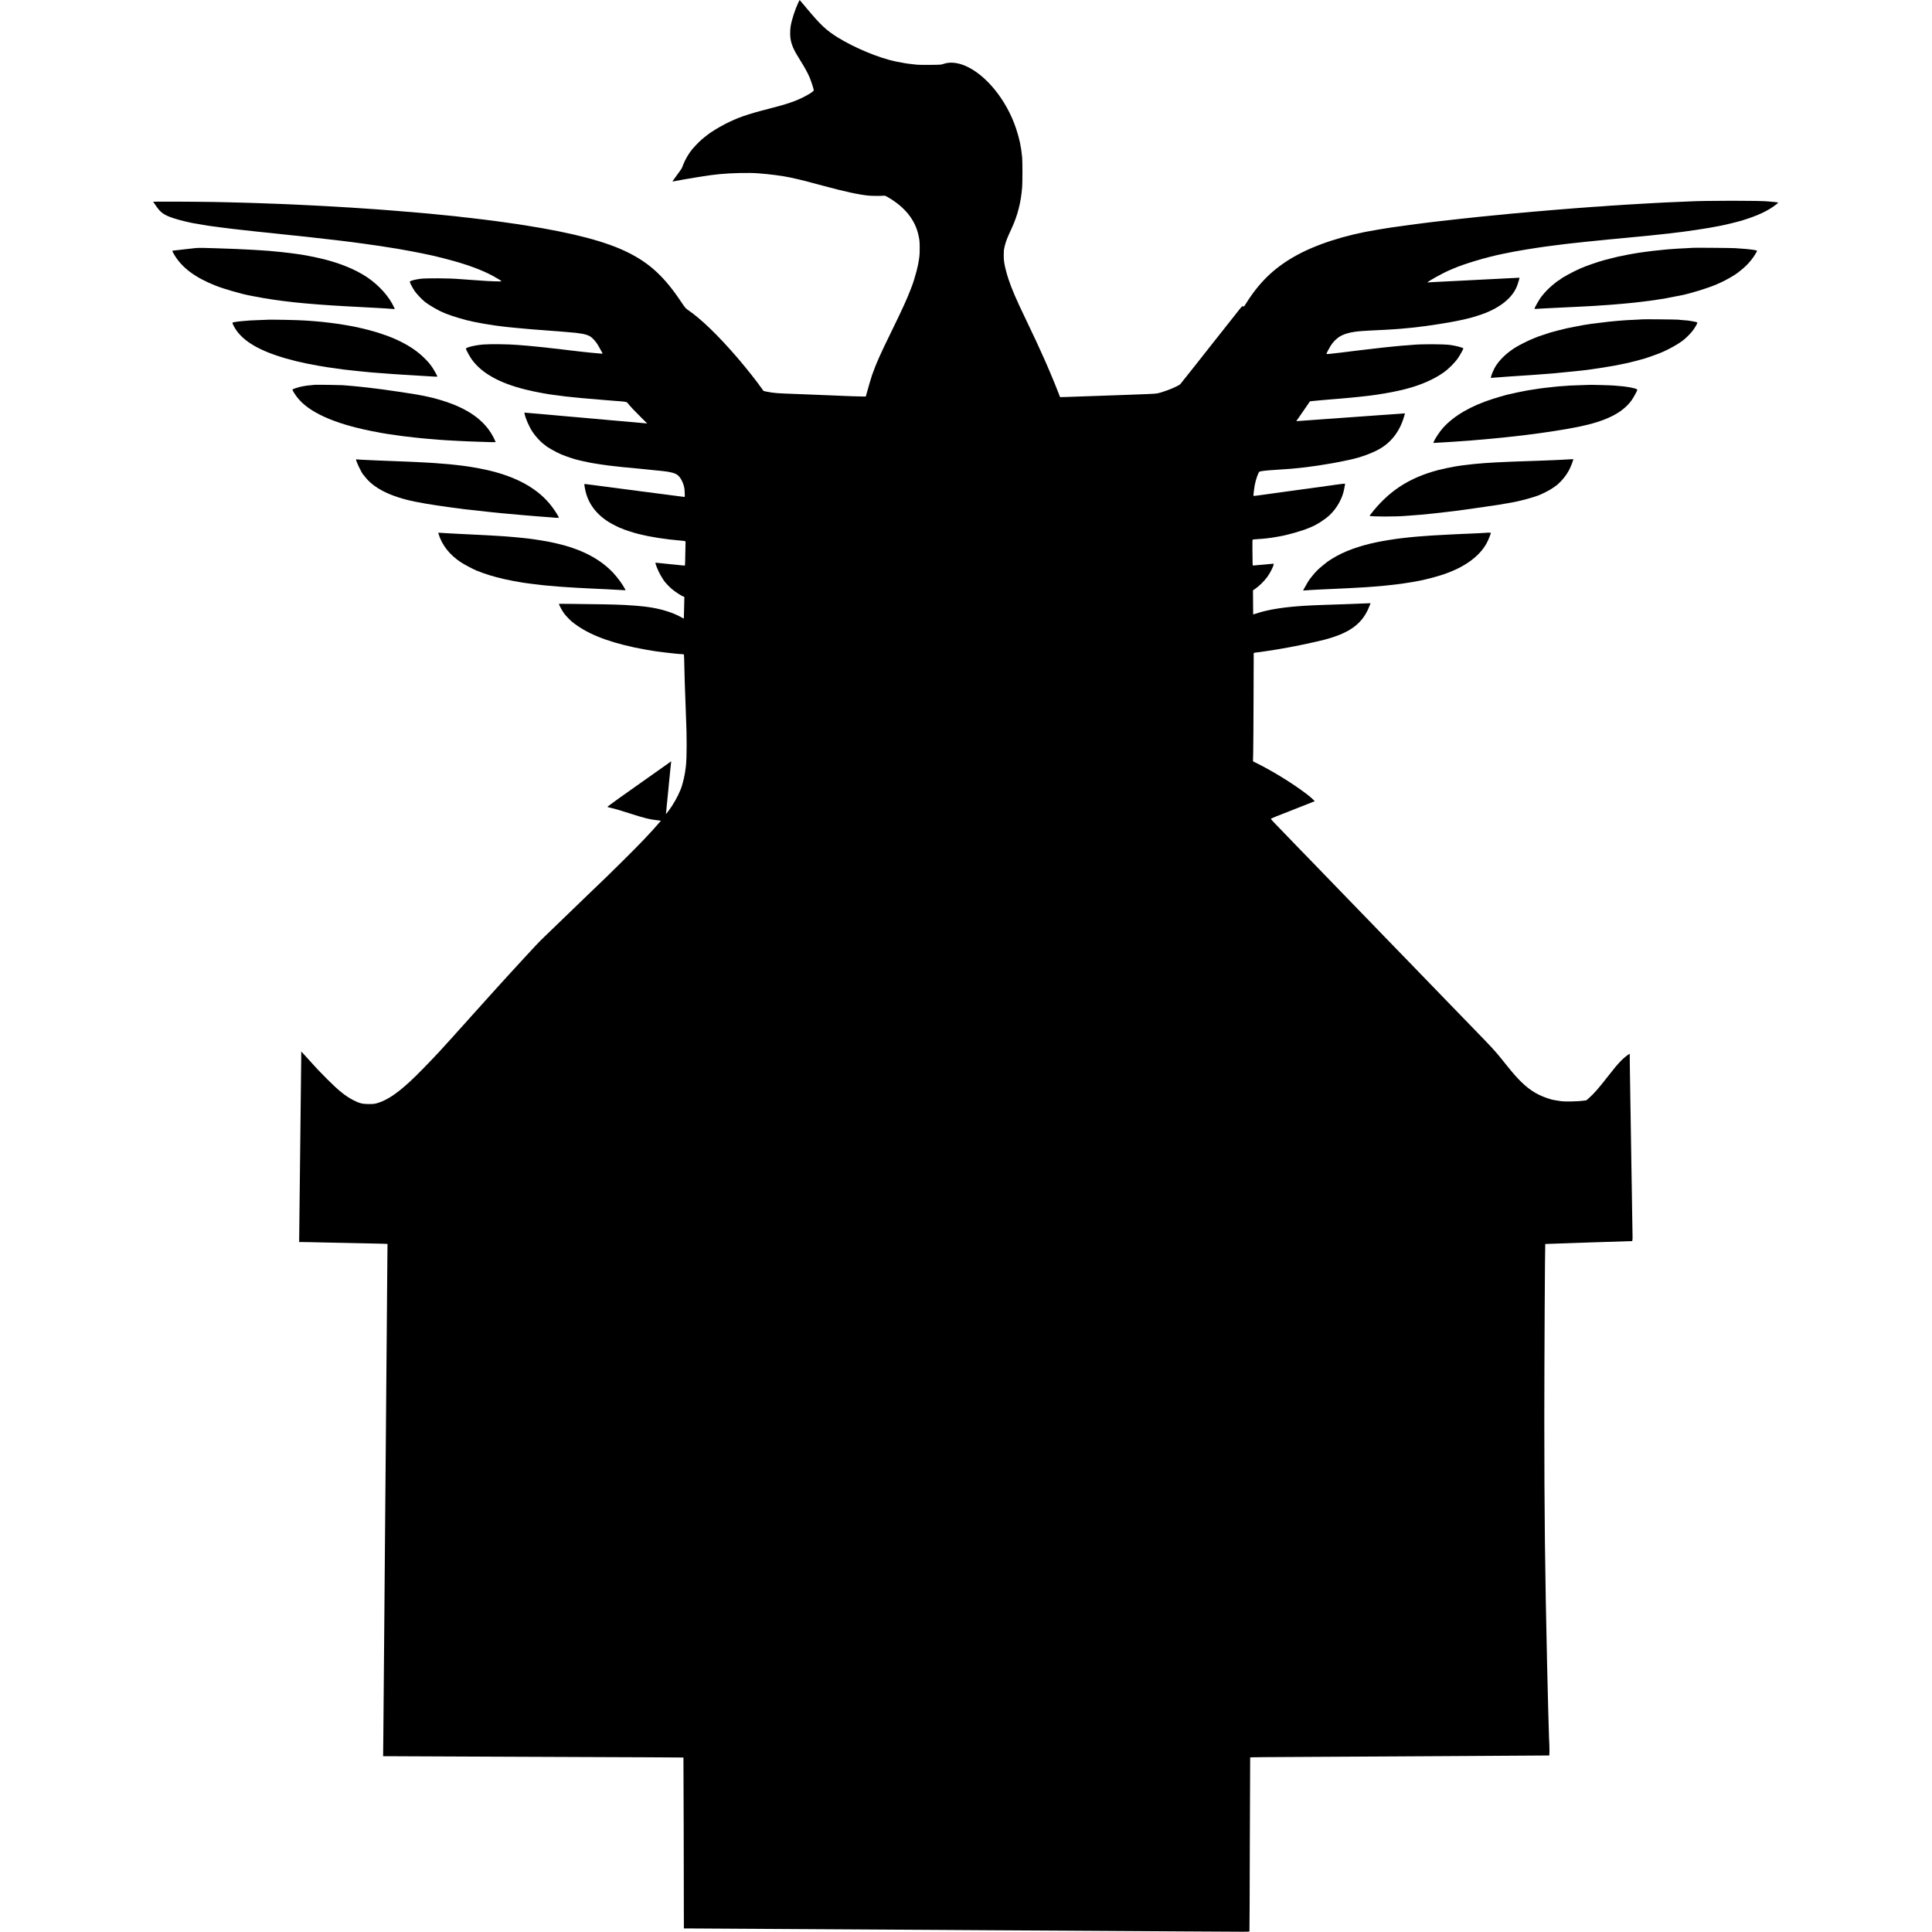 <?xml version="1.0" standalone="no"?>
<!DOCTYPE svg PUBLIC "-//W3C//DTD SVG 20010904//EN"
 "http://www.w3.org/TR/2001/REC-SVG-20010904/DTD/svg10.dtd">
<svg version="1.0" xmlns="http://www.w3.org/2000/svg"
 width="5133pt" height="5133pt" viewBox="0 0 5133 5133"
 preserveAspectRatio="xMidYMid meet">
<g transform="translate(0,5133) scale(0.1,-0.1)"
fill="#000000" stroke="none">
<path d="M21215 51273 c-92 -195 -183 -474 -209 -643 -14 -90 -17 -226 -6
-307 23 -177 85 -318 262 -598 115 -182 192 -322 247 -450 43 -100 111 -312
111 -345 0 -22 -90 -84 -230 -158 -235 -125 -469 -206 -965 -332 -580 -148
-831 -236 -1167 -409 -164 -84 -391 -223 -466 -287 -10 -7 -46 -37 -82 -65
-36 -28 -67 -54 -70 -58 -3 -3 -26 -25 -52 -48 -48 -43 -135 -136 -197 -208
-90 -107 -198 -295 -246 -425 -34 -94 -20 -70 -156 -257 -63 -87 -118 -163
-122 -169 -4 -7 15 -6 56 3 34 7 80 15 102 18 22 3 47 8 55 10 8 2 31 7 50 10
19 3 85 14 145 25 126 22 135 24 270 45 55 9 112 18 128 20 135 23 315 46 462
60 299 29 770 39 1000 21 176 -14 307 -27 455 -46 120 -16 152 -20 180 -25 14
-3 41 -7 60 -10 145 -22 540 -113 741 -171 47 -14 95 -26 105 -28 10 -2 104
-27 208 -55 553 -151 945 -235 1201 -259 91 -8 318 -9 385 -2 42 5 54 0 145
-54 431 -255 696 -589 785 -986 30 -136 31 -147 35 -315 5 -220 -15 -375 -80
-635 -31 -123 -103 -356 -125 -405 -5 -11 -23 -58 -40 -105 -89 -236 -220
-523 -522 -1140 -267 -544 -389 -816 -467 -1040 -13 -36 -27 -74 -32 -85 -9
-20 -111 -368 -147 -500 l-19 -70 -99 1 c-105 1 -448 12 -574 19 -41 2 -147 7
-235 10 -88 3 -203 7 -255 10 -52 2 -162 7 -245 10 -236 9 -380 14 -510 20
-66 3 -181 7 -255 10 -147 6 -220 12 -320 25 -106 15 -223 39 -229 48 -3 4
-21 30 -40 57 -128 185 -416 549 -645 815 -508 592 -977 1045 -1323 1278 -55
37 -74 61 -174 209 -440 660 -826 1020 -1404 1310 -587 294 -1447 521 -2755
728 -14 2 -47 7 -75 11 -27 3 -52 7 -55 9 -3 2 -30 6 -60 10 -30 3 -80 10
-110 15 -55 9 -83 13 -175 25 -27 4 -61 9 -75 11 -14 2 -77 11 -140 19 -63 9
-129 17 -146 20 -17 2 -57 7 -89 11 -32 3 -66 7 -75 9 -8 2 -43 6 -75 10 -33
4 -71 8 -85 10 -14 2 -52 7 -85 10 -33 4 -71 8 -85 10 -14 2 -50 6 -80 10 -30
3 -71 8 -90 10 -19 2 -62 7 -95 10 -33 4 -71 8 -85 10 -42 6 -123 15 -170 20
-25 2 -137 13 -250 25 -113 11 -232 23 -265 26 -81 7 -154 14 -190 19 -16 2
-66 7 -110 10 -44 3 -98 8 -120 10 -22 2 -71 7 -110 10 -38 3 -88 8 -110 10
-22 3 -80 7 -130 10 -49 4 -108 8 -130 10 -22 2 -74 7 -115 10 -41 3 -97 8
-125 10 -69 6 -293 23 -390 30 -44 3 -109 7 -145 10 -159 12 -303 21 -445 30
-49 3 -115 8 -145 10 -30 2 -109 7 -175 10 -66 3 -140 8 -165 10 -25 2 -101 6
-170 10 -69 3 -150 8 -180 10 -30 3 -118 7 -195 10 -77 3 -165 8 -195 10 -30
2 -122 7 -205 10 -82 3 -177 8 -210 10 -33 2 -134 6 -225 10 -91 3 -205 8
-255 10 -49 2 -178 7 -285 10 -107 3 -229 8 -270 10 -41 2 -199 7 -350 10
-151 4 -322 9 -380 10 -322 11 -1480 21 -1883 16 l-98 -1 63 -92 c121 -178
192 -236 373 -309 126 -51 388 -122 605 -165 69 -13 314 -55 375 -64 39 -5 79
-12 90 -14 22 -4 28 -5 310 -41 110 -14 217 -27 238 -30 80 -10 204 -24 257
-30 30 -3 73 -8 95 -10 36 -4 258 -29 360 -40 22 -2 110 -11 195 -20 85 -9
173 -18 195 -20 77 -9 131 -15 185 -20 30 -3 71 -8 90 -10 19 -2 64 -7 100
-10 36 -3 76 -7 90 -10 14 -2 57 -7 95 -10 39 -3 86 -8 105 -10 19 -3 60 -7
90 -10 30 -3 73 -7 95 -10 54 -6 119 -13 185 -20 55 -6 106 -12 170 -20 19 -2
64 -7 100 -10 36 -3 72 -8 80 -10 8 -2 47 -7 85 -10 107 -11 124 -13 215 -24
47 -6 144 -18 215 -26 185 -22 205 -25 250 -31 22 -3 51 -7 65 -9 14 -2 43 -6
65 -9 22 -3 60 -8 85 -11 59 -7 228 -31 495 -70 62 -9 291 -45 310 -49 11 -2
45 -7 75 -12 30 -4 57 -8 60 -9 3 -1 39 -7 80 -14 149 -25 403 -73 570 -106
85 -17 232 -48 260 -55 19 -5 46 -11 60 -13 59 -11 410 -100 570 -146 468
-133 850 -284 1104 -437 49 -30 91 -54 93 -54 2 0 9 -5 16 -10 7 -6 21 -18 32
-26 18 -14 1 -15 -175 -9 -107 4 -208 8 -225 10 -16 2 -79 6 -140 10 -60 3
-126 8 -145 10 -55 5 -187 14 -285 20 -49 3 -112 8 -140 10 -261 23 -874 27
-1034 7 -118 -15 -243 -45 -271 -65 -18 -13 -17 -16 24 -100 24 -48 65 -119
91 -157 48 -71 184 -217 260 -279 110 -91 366 -240 510 -298 17 -7 52 -21 80
-33 128 -55 550 -180 690 -204 17 -3 41 -8 55 -11 109 -24 354 -67 515 -90 99
-14 267 -35 305 -39 25 -3 135 -14 245 -25 110 -11 238 -23 285 -26 47 -4 98
-8 115 -10 16 -2 68 -6 115 -10 47 -3 110 -7 140 -10 30 -3 87 -7 125 -10 105
-7 215 -15 265 -20 25 -2 81 -6 125 -9 44 -4 100 -9 125 -11 25 -2 79 -7 120
-10 170 -13 260 -23 360 -40 96 -16 179 -42 228 -73 70 -42 164 -149 218 -247
6 -11 20 -36 31 -55 48 -85 83 -149 83 -154 0 -2 -24 -3 -52 -1 -107 8 -277
24 -323 30 -16 2 -57 7 -90 10 -33 3 -94 10 -135 15 -41 6 -100 12 -130 15
-30 3 -71 7 -90 10 -45 6 -182 22 -240 29 -25 3 -83 10 -130 16 -47 5 -110 12
-140 15 -30 3 -73 8 -95 10 -22 3 -56 7 -75 10 -19 2 -64 7 -100 10 -36 3 -81
8 -100 10 -67 8 -135 15 -205 20 -38 4 -86 8 -105 10 -19 2 -75 7 -125 10 -49
4 -112 8 -140 11 -233 19 -691 25 -882 11 -216 -15 -473 -76 -473 -112 0 -28
104 -218 162 -296 266 -360 729 -617 1418 -789 139 -34 356 -80 450 -95 19 -3
58 -10 85 -15 28 -5 68 -12 90 -15 22 -3 54 -7 70 -10 80 -12 306 -42 380 -50
48 -4 82 -8 185 -19 127 -14 353 -35 440 -41 47 -4 103 -8 125 -10 22 -2 74
-7 115 -10 41 -3 91 -7 110 -10 19 -2 76 -7 125 -10 50 -3 106 -8 125 -10 19
-2 76 -7 125 -10 229 -15 265 -22 288 -52 71 -90 172 -198 377 -401 l145 -143
-70 6 c-38 3 -88 8 -110 10 -22 3 -96 10 -165 15 -156 14 -210 18 -280 25 -30
2 -84 7 -120 10 -36 4 -85 8 -110 10 -25 2 -79 7 -120 10 -41 3 -91 7 -110 10
-19 2 -66 7 -105 10 -38 3 -90 7 -115 10 -25 2 -76 7 -115 10 -38 3 -90 8
-115 10 -25 2 -101 9 -170 15 -69 6 -145 13 -170 15 -25 2 -76 7 -115 10 -38
3 -90 7 -115 10 -25 2 -76 7 -115 10 -38 3 -88 8 -110 10 -22 2 -71 6 -110 10
-38 3 -88 8 -110 10 -22 2 -78 7 -125 11 -47 3 -92 8 -100 9 -8 2 -60 6 -115
10 -55 4 -110 8 -123 10 -12 2 -64 7 -115 10 -50 4 -102 8 -114 10 -20 3 -22
0 -16 -28 23 -123 125 -354 213 -485 78 -117 216 -268 292 -320 13 -9 29 -22
37 -29 52 -51 282 -182 431 -246 131 -55 357 -131 456 -152 10 -2 66 -15 124
-29 58 -13 132 -29 165 -35 33 -6 69 -13 80 -15 69 -13 318 -51 410 -62 33 -3
67 -8 75 -9 8 -2 47 -6 85 -10 39 -4 81 -8 95 -10 14 -2 52 -7 85 -10 33 -3
76 -8 95 -10 19 -2 71 -7 115 -10 44 -4 91 -8 105 -10 28 -4 138 -15 305 -30
33 -3 98 -10 145 -15 47 -5 112 -12 145 -15 33 -3 78 -8 100 -10 22 -2 67 -7
100 -10 213 -21 341 -55 409 -109 91 -71 172 -246 184 -396 10 -129 9 -185 -3
-184 -5 1 -35 5 -65 8 -75 9 -419 53 -545 71 -16 2 -70 9 -120 15 -49 6 -97
13 -105 15 -8 2 -42 6 -75 10 -33 3 -89 10 -125 15 -36 5 -89 12 -119 15 -30
4 -62 8 -71 10 -9 2 -41 6 -71 10 -30 3 -65 8 -79 10 -14 2 -50 7 -80 10 -30
4 -66 8 -80 10 -22 4 -172 23 -295 39 -89 12 -512 67 -540 71 -135 19 -259 35
-274 35 -22 0 -21 -8 5 -144 69 -357 286 -655 633 -870 95 -58 311 -166 333
-166 8 0 18 -4 24 -9 14 -15 296 -106 429 -140 323 -80 706 -140 1130 -176
108 -9 123 -14 119 -33 -2 -9 -5 -153 -7 -320 -2 -166 -6 -305 -9 -307 -4 -5
-84 2 -243 20 -22 2 -112 11 -200 20 -198 19 -237 23 -299 31 -55 7 -55 15 -9
-111 51 -139 162 -335 238 -420 67 -77 136 -143 202 -195 74 -60 218 -151 267
-170 l28 -10 -6 -287 c-3 -157 -7 -287 -8 -289 -2 -1 -28 12 -58 30 -227 131
-575 238 -920 281 -25 3 -61 8 -80 10 -79 11 -323 31 -500 40 -267 14 -716 23
-1398 29 l-362 3 6 -21 c13 -43 94 -188 137 -243 45 -58 152 -171 198 -208
376 -307 901 -524 1669 -689 145 -31 440 -84 555 -100 187 -25 415 -53 510
-61 39 -4 86 -8 105 -10 19 -2 59 -5 88 -6 28 -1 52 -5 53 -8 4 -27 8 -162 13
-416 4 -165 9 -345 11 -400 2 -55 6 -172 10 -260 9 -286 16 -478 20 -559 25
-533 24 -1078 -1 -1326 -21 -212 -78 -468 -140 -624 -76 -191 -199 -409 -331
-583 -55 -75 -68 -86 -59 -55 2 9 8 55 11 102 4 47 9 96 10 110 2 14 6 54 9
90 4 36 9 85 11 110 4 44 10 102 20 198 2 26 7 70 9 97 3 28 8 79 11 115 4 36
11 106 16 155 5 50 12 115 14 145 3 30 8 73 10 95 2 22 7 69 11 105 l7 64 -34
-25 c-19 -14 -113 -81 -209 -149 -96 -68 -210 -148 -254 -179 -43 -31 -114
-81 -157 -111 -508 -355 -1049 -744 -1042 -749 4 -4 44 -16 88 -25 116 -26
294 -78 500 -146 387 -126 547 -165 770 -188 l65 -7 -51 -60 c-111 -130 -206
-235 -409 -449 -243 -257 -936 -943 -1320 -1306 -30 -29 -111 -107 -180 -173
-150 -146 -573 -553 -650 -627 -194 -185 -508 -489 -585 -565 -81 -82 -147
-152 -380 -405 -38 -41 -88 -95 -111 -120 -24 -25 -52 -56 -64 -70 -12 -14
-45 -50 -73 -80 -29 -30 -99 -107 -157 -170 -57 -63 -109 -120 -115 -126 -5
-6 -44 -48 -85 -94 -41 -46 -80 -88 -86 -94 -5 -6 -57 -63 -114 -126 -56 -63
-140 -155 -185 -205 -45 -49 -101 -112 -126 -140 -58 -65 -52 -59 -144 -160
-44 -48 -87 -96 -95 -105 -39 -44 -146 -164 -156 -174 -5 -6 -34 -38 -63 -71
-43 -48 -163 -181 -216 -239 -5 -6 -48 -54 -95 -106 -47 -52 -89 -100 -95
-106 -5 -6 -48 -53 -95 -104 -47 -51 -92 -101 -101 -111 -135 -156 -554 -594
-764 -799 -423 -414 -730 -632 -1010 -716 -79 -24 -108 -27 -230 -28 -170 -1
-253 19 -409 99 -207 104 -394 253 -691 550 -216 215 -293 297 -520 550 -44
50 -103 114 -130 143 l-51 54 -1 -174 c-1 -194 -12 -1126 -18 -1583 -2 -165
-7 -568 -10 -895 -4 -327 -8 -719 -10 -870 -2 -151 -7 -560 -10 -907 l-7 -633
133 -1 c74 -1 170 -2 214 -4 44 -1 251 -6 460 -10 209 -4 430 -8 490 -10 61
-2 277 -6 480 -10 204 -5 402 -9 440 -10 39 -2 84 -3 100 -4 l31 -1 -2 -142
c-1 -79 -5 -537 -9 -1018 -3 -481 -8 -1048 -10 -1260 -2 -212 -6 -718 -10
-1125 -3 -407 -7 -960 -10 -1230 -3 -269 -7 -807 -10 -1195 -3 -388 -7 -912
-10 -1165 -3 -253 -7 -779 -10 -1170 -3 -390 -7 -948 -10 -1240 -3 -291 -7
-818 -10 -1170 -6 -709 -12 -1469 -20 -2327 l-6 -568 288 -1 c158 -1 554 -2
878 -4 325 -2 1265 -6 2090 -9 3898 -15 4720 -19 4723 -21 2 -2 5 -857 7
-1902 2 -1044 4 -2065 4 -2268 l1 -371 233 -1 c219 -1 1351 -8 3032 -18 1199
-7 2464 -15 3390 -20 473 -3 1175 -7 1560 -10 385 -2 1175 -7 1755 -10 580 -3
1309 -8 1620 -10 311 -2 1128 -7 1815 -11 688 -4 1332 -7 1433 -8 101 -1 185
2 188 6 3 4 7 1046 10 2315 3 1269 7 2309 9 2311 5 5 472 9 2140 17 743 3
1580 8 1860 10 281 2 1129 7 1885 11 1388 7 2034 11 2058 13 13 1 12 199 -3
486 -6 120 -31 1070 -50 1895 -57 2515 -75 4086 -75 6535 0 1497 17 4664 25
4673 1 2 521 20 1156 40 l1153 37 6 25 c4 14 6 68 4 120 -1 52 -5 293 -9 535
-3 242 -8 544 -10 670 -2 127 -7 394 -10 595 -11 732 -16 1040 -20 1265 -2
127 -7 433 -11 680 -4 248 -8 506 -9 575 -2 69 -3 212 -4 318 l-1 193 -22 -12
c-45 -24 -137 -99 -208 -171 -95 -96 -176 -193 -355 -423 -245 -313 -362 -448
-495 -566 l-71 -63 -97 -13 c-117 -17 -483 -25 -567 -12 -117 17 -227 36 -253
43 -333 93 -569 229 -817 472 -93 91 -214 226 -300 334 -33 41 -62 77 -65 80
-3 3 -66 82 -141 175 -196 244 -249 301 -860 930 -81 82 -173 177 -205 211
-33 34 -172 178 -310 320 -138 142 -273 282 -300 310 -44 46 -251 260 -720
744 -159 164 -349 360 -611 630 -87 91 -223 230 -300 310 -78 80 -169 174
-203 210 -34 36 -175 181 -314 324 -138 142 -271 280 -296 306 -25 26 -160
166 -300 310 -140 144 -280 289 -311 321 -31 33 -175 182 -320 331 -145 150
-284 293 -309 318 -148 154 -535 554 -650 673 -74 76 -135 143 -135 149 0 6
65 36 145 68 80 31 251 98 380 149 129 51 326 129 438 173 l203 81 -28 29
c-155 165 -745 565 -1203 816 -36 19 -101 55 -145 79 -44 24 -122 64 -173 89
l-92 46 6 256 c3 142 7 786 9 1432 2 646 4 1180 4 1186 1 7 30 14 69 18 37 4
81 9 97 11 68 10 312 46 335 50 14 2 93 15 175 29 353 58 902 172 1190 246
661 171 999 410 1184 837 21 49 42 99 46 112 l7 24 -183 -7 c-101 -4 -224 -9
-274 -11 -49 -2 -171 -7 -270 -10 -375 -11 -493 -16 -595 -20 -58 -3 -163 -7
-235 -10 -71 -3 -159 -7 -195 -10 -36 -3 -99 -7 -140 -10 -41 -3 -95 -8 -120
-10 -25 -2 -74 -7 -110 -10 -207 -19 -509 -66 -645 -101 -33 -9 -69 -18 -80
-20 -23 -4 -124 -34 -210 -61 l-60 -19 -3 320 -2 321 47 32 c112 76 245 205
333 324 63 85 153 258 165 318 l7 34 -83 -7 c-119 -11 -168 -15 -214 -20 -22
-3 -80 -8 -130 -11 -49 -4 -100 -8 -112 -10 -22 -4 -23 -1 -24 93 0 53 -2 209
-4 345 -2 181 0 249 9 252 6 2 61 6 121 10 188 11 325 27 490 56 33 6 74 13
90 16 190 29 622 151 770 217 17 7 46 19 65 26 148 57 378 203 504 321 197
185 347 455 390 704 3 17 10 52 15 80 5 27 7 52 5 54 -2 2 -61 -4 -132 -13
-70 -10 -143 -20 -162 -22 -19 -2 -46 -6 -60 -9 -14 -2 -47 -7 -75 -10 -27 -3
-61 -8 -75 -10 -14 -3 -41 -7 -60 -10 -19 -2 -120 -16 -225 -30 -104 -14 -205
-28 -222 -31 -18 -2 -48 -6 -65 -8 -106 -14 -135 -18 -154 -21 -12 -2 -48 -7
-80 -11 -33 -4 -61 -9 -64 -9 -3 -1 -36 -5 -75 -10 -38 -5 -72 -9 -75 -10 -3
-1 -30 -5 -60 -9 -30 -4 -66 -9 -80 -11 -14 -2 -79 -11 -145 -20 -123 -17
-137 -18 -215 -30 -239 -35 -403 -55 -408 -51 -5 5 20 214 33 281 33 167 99
353 129 364 42 16 180 32 411 46 219 14 282 18 430 30 67 6 167 16 205 20 14
2 54 6 90 10 55 5 138 16 390 51 19 3 46 7 60 9 14 3 43 8 65 11 22 3 92 14
155 25 63 11 131 22 150 25 19 3 78 14 130 25 52 11 107 22 123 24 15 3 60 12
100 21 39 8 80 17 90 19 294 62 630 187 822 305 315 193 528 494 633 891 l10
36 -32 -2 c-17 -2 -74 -6 -126 -10 -52 -3 -117 -8 -145 -10 -91 -7 -229 -17
-277 -20 -26 -2 -87 -6 -135 -9 -49 -4 -122 -9 -163 -12 -41 -3 -100 -7 -130
-9 -30 -3 -91 -7 -135 -10 -44 -3 -107 -7 -140 -10 -33 -2 -96 -7 -140 -10
-44 -3 -107 -8 -140 -10 -33 -3 -96 -7 -140 -10 -44 -3 -105 -7 -135 -10 -30
-2 -93 -7 -140 -10 -47 -3 -114 -8 -150 -10 -36 -3 -96 -7 -135 -10 -38 -3
-101 -7 -140 -10 -38 -3 -99 -7 -135 -10 -36 -2 -99 -7 -140 -10 -41 -3 -106
-8 -143 -10 l-68 -5 55 77 c47 66 308 445 310 450 1 1 33 4 71 8 39 3 86 8
105 10 19 3 94 9 165 15 213 17 258 21 295 25 19 2 76 7 125 10 50 4 101 8
115 10 14 2 63 7 110 10 47 3 96 8 110 10 14 2 59 6 100 10 41 4 86 8 100 10
14 2 54 6 90 10 36 4 76 8 90 10 14 2 54 7 90 10 36 4 74 9 85 11 11 2 40 6
65 9 25 3 57 8 73 10 15 3 42 7 60 10 17 3 43 7 57 10 14 2 45 7 70 10 66 9
346 64 415 82 33 8 68 17 77 18 10 2 68 17 130 34 372 100 693 243 948 421
137 96 301 260 390 390 58 85 146 247 138 255 -22 22 -219 73 -348 89 -193 25
-766 26 -1010 2 -19 -2 -80 -7 -135 -11 -55 -3 -118 -8 -140 -10 -22 -3 -114
-12 -205 -20 -91 -9 -181 -17 -200 -20 -19 -2 -62 -7 -95 -10 -89 -9 -473 -53
-610 -71 -66 -8 -136 -17 -155 -19 -19 -3 -57 -7 -85 -10 -27 -3 -81 -10 -120
-15 -38 -5 -95 -12 -125 -16 -30 -3 -66 -8 -80 -9 -14 -2 -54 -6 -90 -10 -36
-4 -76 -8 -90 -11 -65 -9 -150 -14 -150 -8 0 12 82 168 110 211 70 104 101
138 185 208 132 109 348 170 670 190 50 3 122 7 160 10 39 2 133 7 210 11 77
3 163 8 190 9 28 2 104 7 170 10 66 3 136 8 155 10 19 2 77 7 129 10 52 4 102
8 112 10 10 2 60 7 111 11 51 3 95 8 98 9 3 2 41 6 85 10 44 4 82 9 85 10 3 2
35 6 70 10 36 3 76 8 90 10 14 3 57 9 95 14 83 12 100 15 275 41 195 30 345
57 510 91 177 37 165 34 220 49 25 7 55 14 67 16 59 11 331 98 431 138 459
185 759 455 856 771 11 33 22 71 27 85 4 14 10 38 14 53 l6 28 -108 -6 c-59
-3 -153 -8 -208 -10 -55 -3 -138 -8 -185 -10 -151 -8 -315 -16 -600 -30 -63
-3 -151 -7 -195 -10 -98 -6 -256 -14 -390 -20 -55 -3 -145 -7 -200 -10 -119
-7 -200 -11 -395 -20 -80 -4 -148 -9 -152 -12 -5 -2 -8 -1 -8 4 0 24 401 247
580 322 30 13 73 31 95 41 274 123 907 312 1330 396 11 2 65 13 120 24 55 11
111 22 125 25 14 3 36 7 50 10 14 2 41 7 60 10 19 3 58 10 85 15 28 5 64 12
80 14 17 3 84 14 150 25 66 11 185 29 265 41 80 12 156 23 170 25 36 6 89 13
230 30 182 23 187 23 275 35 44 5 105 12 135 16 30 3 109 12 175 19 66 8 149
17 185 20 36 3 76 8 90 10 14 2 59 6 100 10 41 3 109 10 150 15 41 5 109 12
150 15 41 4 86 8 100 10 14 2 57 6 95 10 79 7 149 13 215 20 118 12 150 15
210 20 89 8 166 15 310 30 48 5 104 10 210 20 36 3 81 8 100 10 19 2 64 7 100
10 36 4 76 8 90 10 14 2 58 7 98 10 41 4 82 8 92 10 10 2 51 6 92 10 40 3 84
8 98 10 14 2 50 7 80 10 351 38 975 131 1212 181 37 7 82 16 100 19 90 16 460
107 553 136 428 134 673 248 894 417 72 55 73 56 47 63 -15 4 -66 10 -114 14
-48 4 -98 8 -111 10 -164 27 -1738 26 -2161 0 -25 -2 -130 -6 -235 -10 -104
-4 -210 -9 -235 -10 -25 -2 -112 -6 -195 -9 -82 -4 -175 -9 -205 -11 -30 -2
-111 -7 -180 -10 -69 -4 -150 -8 -180 -10 -30 -2 -104 -7 -165 -10 -60 -3
-139 -8 -175 -10 -36 -2 -108 -7 -160 -10 -52 -3 -120 -8 -150 -10 -30 -2
-102 -7 -160 -10 -58 -3 -121 -8 -140 -10 -19 -2 -82 -7 -140 -11 -58 -3 -125
-7 -149 -9 -25 -2 -88 -6 -140 -10 -53 -4 -112 -8 -131 -10 -19 -2 -82 -6
-140 -10 -58 -3 -116 -8 -130 -10 -14 -2 -68 -7 -120 -10 -52 -4 -111 -8 -130
-10 -19 -2 -75 -7 -125 -10 -49 -3 -106 -8 -125 -10 -19 -2 -73 -7 -120 -10
-47 -3 -101 -8 -120 -10 -19 -3 -69 -7 -110 -10 -41 -3 -95 -8 -120 -10 -25
-2 -79 -7 -120 -10 -41 -3 -95 -8 -120 -11 -63 -6 -112 -11 -210 -19 -47 -4
-96 -9 -110 -10 -14 -1 -63 -6 -110 -9 -47 -4 -96 -9 -110 -11 -14 -2 -56 -6
-95 -10 -38 -3 -86 -8 -105 -10 -19 -2 -91 -9 -160 -15 -69 -6 -136 -13 -150
-15 -14 -2 -59 -6 -100 -10 -41 -4 -88 -9 -105 -10 -74 -9 -125 -14 -190 -20
-38 -4 -81 -8 -95 -10 -14 -2 -54 -6 -90 -10 -36 -3 -81 -8 -100 -10 -19 -2
-60 -7 -90 -10 -30 -3 -71 -7 -90 -10 -19 -2 -55 -7 -80 -9 -188 -21 -428 -48
-495 -56 -123 -16 -153 -20 -285 -35 -30 -4 -66 -8 -80 -10 -14 -2 -99 -13
-190 -25 -91 -11 -259 -34 -375 -51 -115 -16 -228 -32 -250 -35 -22 -3 -107
-17 -190 -30 -82 -14 -163 -27 -180 -30 -850 -137 -1646 -395 -2199 -712 -552
-316 -937 -693 -1293 -1264 -39 -63 -44 -67 -67 -58 -24 9 -31 2 -133 -128
-59 -75 -163 -206 -231 -292 -67 -85 -157 -199 -200 -253 -42 -54 -82 -104
-87 -110 -6 -7 -26 -32 -45 -57 -19 -25 -42 -54 -52 -65 -28 -35 -376 -475
-461 -585 -45 -58 -84 -107 -87 -110 -3 -3 -82 -102 -175 -220 -92 -118 -180
-228 -194 -244 -44 -48 -307 -162 -521 -225 -118 -34 -118 -34 -740 -56 -80
-3 -197 -7 -260 -10 -63 -2 -194 -7 -290 -10 -96 -3 -222 -8 -280 -10 -58 -3
-190 -7 -295 -10 -104 -3 -233 -8 -285 -10 -52 -2 -192 -7 -310 -11 l-216 -6
-53 138 c-30 77 -69 175 -87 219 -64 156 -192 461 -217 515 -14 30 -39 89 -57
130 -99 227 -316 694 -505 1085 -245 508 -369 796 -455 1058 -43 129 -95 332
-105 407 -3 25 -9 59 -11 75 -8 41 -7 241 0 290 19 123 64 264 137 420 15 33
45 98 66 145 160 345 248 690 280 1095 10 129 10 684 0 795 -25 272 -74 503
-162 766 -256 764 -807 1440 -1362 1670 -195 81 -384 100 -536 54 -40 -12 -83
-24 -97 -27 -48 -8 -576 -11 -635 -3 -33 4 -89 11 -125 14 -103 9 -273 36
-435 70 -443 91 -1092 359 -1545 639 -305 189 -458 332 -825 772 -87 105 -166
198 -175 208 -16 18 -18 16 -45 -40z"/>
<path d="M5205 44740 c-33 -5 -89 -11 -125 -14 -36 -4 -81 -8 -100 -11 -67 -9
-116 -14 -225 -26 -60 -6 -119 -12 -130 -14 -11 -2 -26 -4 -32 -4 -22 -2 -15
-23 41 -116 206 -342 551 -599 1096 -815 224 -88 702 -226 915 -263 17 -3 77
-15 135 -26 280 -56 653 -111 980 -146 30 -3 71 -8 90 -10 94 -11 361 -35 555
-50 44 -3 103 -8 130 -10 28 -2 93 -7 145 -10 52 -3 118 -7 145 -10 28 -2 104
-7 170 -10 66 -3 140 -8 165 -10 25 -2 108 -7 185 -10 77 -3 165 -8 195 -10
30 -2 109 -7 175 -10 66 -3 154 -8 195 -10 41 -2 122 -7 180 -10 58 -3 134 -7
170 -10 36 -2 102 -7 147 -11 l83 -5 -22 47 c-123 279 -401 588 -718 801 -317
212 -766 392 -1259 503 -74 17 -146 32 -160 35 -15 2 -69 13 -121 24 -52 10
-117 22 -144 26 -27 3 -52 8 -55 10 -3 1 -35 6 -71 10 -36 4 -67 8 -70 10 -3
1 -32 6 -65 9 -33 4 -71 9 -85 11 -55 10 -439 50 -575 60 -44 3 -109 7 -145
10 -187 13 -297 20 -520 30 -63 3 -153 7 -200 10 -47 2 -173 7 -280 10 -107 4
-235 8 -285 10 -231 10 -455 12 -510 5z"/>
<path d="M44979 44746 c-2 -2 -80 -6 -174 -10 -93 -4 -190 -8 -215 -11 -25 -2
-90 -6 -145 -10 -55 -3 -116 -8 -135 -10 -19 -2 -66 -6 -105 -10 -94 -8 -255
-25 -285 -30 -14 -2 -52 -6 -85 -10 -33 -3 -105 -13 -160 -21 -55 -8 -115 -17
-133 -19 -19 -2 -86 -14 -150 -25 -149 -26 -108 -18 -392 -76 -41 -9 -289 -70
-375 -94 -178 -48 -488 -156 -640 -223 -189 -83 -504 -254 -534 -291 -8 -9
-18 -16 -23 -16 -12 0 -115 -77 -203 -154 -80 -69 -160 -150 -214 -216 -20
-25 -41 -51 -48 -58 -45 -47 -193 -303 -193 -332 0 -8 17 -9 48 -6 26 3 110 8
187 11 77 3 169 8 205 10 36 2 126 7 200 10 74 4 167 8 205 10 39 2 133 6 210
10 77 3 167 8 200 10 33 2 119 7 190 10 72 3 150 8 175 10 25 3 88 7 140 10
52 3 120 7 150 10 30 2 93 7 140 10 47 3 101 8 120 10 19 2 78 7 130 11 52 3
97 7 100 9 3 2 50 6 105 10 55 4 102 8 105 10 3 2 39 6 80 9 122 11 597 73
610 81 3 2 34 6 70 10 36 4 67 8 70 10 3 2 26 6 50 10 35 5 294 56 414 80 275
58 692 187 931 289 180 77 290 135 477 249 82 51 230 170 313 252 101 100 181
202 249 317 41 70 43 78 26 83 -33 10 -104 22 -195 31 -33 3 -74 7 -91 9 -18
2 -83 7 -145 11 -63 3 -130 8 -149 11 -45 5 -1105 14 -1111 9z"/>
<path d="M43639 42846 c-2 -2 -85 -7 -184 -11 -99 -3 -196 -8 -215 -10 -19 -1
-78 -6 -130 -9 -52 -4 -113 -9 -135 -11 -22 -2 -69 -7 -105 -10 -36 -3 -90 -8
-120 -11 -71 -7 -447 -53 -480 -59 -26 -4 -124 -20 -195 -30 -22 -4 -130 -24
-240 -46 -110 -22 -211 -43 -225 -45 -39 -8 -363 -91 -422 -109 -87 -27 -292
-95 -313 -104 -11 -5 -69 -28 -130 -52 -142 -55 -406 -189 -516 -261 -224
-148 -393 -314 -502 -493 -39 -64 -101 -209 -112 -263 l-7 -33 54 5 c67 7 231
19 413 31 50 3 117 7 150 10 33 2 101 7 150 10 50 3 117 8 150 10 33 3 101 7
150 10 50 3 113 8 140 10 28 2 86 7 130 10 109 8 246 19 380 30 115 10 670 65
690 69 11 2 47 7 80 10 184 21 551 76 800 121 17 3 39 8 50 10 23 4 222 45
245 50 8 2 49 11 90 20 86 20 272 68 345 90 28 8 55 16 60 16 20 3 293 98 395
139 236 93 540 263 670 375 84 72 165 155 219 225 70 92 137 209 125 220 -15
13 -75 28 -159 40 -44 6 -90 13 -103 15 -13 2 -69 7 -125 10 -56 4 -113 9
-127 12 -28 5 -935 14 -941 9z"/>
<path d="M7097 42834 c-1 -1 -97 -5 -212 -8 -116 -4 -224 -8 -240 -10 -17 -3
-70 -7 -120 -10 -90 -7 -185 -16 -214 -21 -9 -2 -39 -6 -67 -10 -80 -11 -81
-13 -40 -94 167 -334 534 -590 1136 -794 339 -115 690 -200 1130 -276 228 -39
216 -37 430 -66 102 -14 196 -27 210 -30 14 -2 57 -7 95 -11 39 -3 77 -8 85
-9 8 -1 44 -6 80 -9 36 -4 81 -9 100 -11 39 -4 131 -14 200 -20 25 -3 65 -7
90 -9 25 -3 75 -8 113 -11 37 -3 95 -7 130 -10 127 -11 174 -14 267 -20 52 -3
111 -8 130 -10 19 -2 87 -7 150 -10 63 -3 135 -8 160 -10 72 -6 310 -21 490
-30 111 -6 176 -10 328 -20 50 -4 92 -4 92 0 0 13 -76 155 -117 218 -66 101
-125 172 -232 277 -326 323 -819 570 -1481 744 -92 24 -339 81 -390 90 -14 2
-74 13 -135 25 -148 28 -476 75 -595 86 -36 4 -72 8 -80 10 -8 2 -58 7 -110
10 -52 3 -102 8 -110 10 -8 2 -67 7 -130 10 -63 4 -131 8 -150 10 -136 12
-982 29 -993 19z"/>
<path d="M8359 41106 c-2 -2 -42 -6 -89 -10 -86 -6 -108 -9 -215 -27 -113 -19
-285 -74 -285 -92 0 -19 65 -124 126 -203 303 -392 968 -695 1963 -894 135
-27 264 -51 286 -55 22 -3 51 -7 65 -10 14 -2 39 -7 55 -10 41 -7 360 -53 410
-59 222 -27 299 -36 350 -41 33 -3 76 -8 95 -10 19 -2 64 -7 100 -10 36 -3 85
-7 110 -10 64 -6 153 -14 240 -20 41 -3 95 -8 120 -10 25 -2 92 -7 150 -10 58
-3 134 -8 170 -10 36 -3 121 -7 190 -10 69 -3 166 -7 215 -10 50 -2 173 -7
275 -10 102 -3 251 -8 333 -11 81 -2 147 -2 147 1 0 3 -22 50 -48 103 -197
399 -558 696 -1107 909 -196 76 -481 160 -667 197 -13 2 -54 11 -93 20 -74 16
-267 49 -375 65 -70 10 -259 39 -300 46 -14 2 -108 15 -210 30 -102 14 -201
28 -220 31 -19 3 -69 9 -110 14 -41 5 -95 12 -120 15 -147 18 -359 42 -450 50
-36 3 -83 8 -105 10 -22 2 -80 7 -130 11 -49 3 -108 8 -130 11 -49 5 -740 14
-746 9z"/>
<path d="M42207 41104 c-1 -1 -108 -4 -237 -8 -129 -4 -251 -8 -270 -10 -19
-3 -82 -7 -140 -11 -58 -3 -119 -7 -135 -9 -17 -2 -61 -7 -100 -10 -79 -8
-110 -11 -249 -27 -54 -6 -106 -12 -115 -14 -9 -1 -38 -6 -66 -9 -46 -6 -199
-30 -270 -42 -16 -3 -43 -7 -60 -10 -75 -12 -388 -77 -460 -96 -44 -11 -84
-21 -90 -22 -72 -18 -211 -59 -360 -106 -572 -183 -1016 -440 -1304 -754 -94
-101 -227 -300 -260 -388 l-10 -27 47 4 c26 2 108 6 182 10 74 4 151 8 170 10
19 2 87 6 150 10 63 4 131 8 150 10 19 2 82 6 140 10 58 3 121 8 140 10 19 2
69 7 110 10 41 3 95 8 120 10 25 3 79 7 120 10 41 3 91 8 110 10 19 2 69 7
110 10 41 4 86 8 100 10 14 2 61 6 105 10 44 3 91 8 105 10 14 2 54 6 90 10
73 7 396 43 450 50 19 3 105 14 190 25 235 30 233 30 410 56 91 14 181 27 200
30 19 3 46 7 60 9 14 3 43 7 65 11 22 3 78 12 125 20 47 8 99 16 115 19 17 3
39 7 51 10 12 3 39 7 60 11 21 3 104 19 184 35 720 148 1151 360 1398 689 53
70 162 268 162 294 0 12 -49 34 -97 42 -15 3 -30 7 -33 9 -6 4 -65 14 -170 30
-59 9 -102 13 -190 20 -47 4 -101 9 -120 11 -82 8 -676 24 -683 18z"/>
<path d="M9460 39121 c0 -54 156 -377 199 -411 3 -3 18 -21 33 -40 235 -311
687 -537 1339 -669 138 -29 453 -83 549 -95 25 -4 56 -8 70 -10 27 -5 235 -35
285 -41 17 -2 80 -11 140 -19 61 -8 135 -18 165 -21 30 -3 62 -8 70 -10 8 -2
47 -6 85 -10 39 -3 81 -7 95 -10 29 -5 444 -51 540 -60 36 -3 81 -7 100 -10
19 -2 60 -7 90 -9 30 -3 78 -8 105 -11 65 -6 370 -33 460 -41 39 -3 81 -7 95
-9 14 -2 68 -7 120 -10 52 -4 106 -8 120 -10 14 -2 68 -6 120 -10 52 -3 111
-7 130 -10 19 -2 78 -7 130 -10 52 -3 113 -8 135 -10 190 -18 218 -18 211 1
-16 42 -107 184 -181 282 -361 481 -953 809 -1780 987 -186 40 -440 83 -590
101 -33 3 -67 8 -75 9 -8 2 -46 6 -85 10 -38 4 -81 8 -95 10 -14 2 -59 7 -100
11 -107 9 -124 11 -225 18 -49 4 -110 9 -135 11 -25 3 -94 7 -155 10 -60 3
-139 8 -175 10 -36 2 -126 7 -200 10 -74 3 -175 8 -225 10 -49 2 -164 7 -255
10 -91 3 -205 8 -255 10 -49 2 -164 7 -255 10 -91 3 -192 8 -225 10 -33 2
-127 7 -210 10 -82 4 -153 9 -157 12 -5 2 -8 0 -8 -6z"/>
<path d="M41657 39124 c-1 -1 -65 -5 -142 -8 -77 -4 -180 -8 -230 -11 -124 -6
-546 -22 -1100 -40 -237 -8 -669 -31 -760 -40 -22 -2 -74 -7 -115 -10 -117 -9
-176 -15 -305 -31 -66 -8 -140 -17 -165 -20 -25 -3 -70 -9 -100 -14 -30 -5
-73 -12 -95 -16 -74 -11 -329 -65 -425 -90 -792 -208 -1340 -569 -1823 -1202
-5 -7 -8 -15 -5 -17 23 -24 724 -24 968 0 19 1 80 6 135 10 129 8 390 31 560
50 185 19 603 69 680 79 17 3 68 10 115 16 47 6 99 13 115 16 17 2 109 15 205
29 171 24 231 32 279 40 13 2 45 7 70 11 25 3 57 8 71 10 14 2 43 6 65 9 22 4
67 10 100 15 33 5 78 12 100 15 22 4 47 8 55 10 8 3 33 7 55 10 22 3 63 10 90
15 28 5 66 12 85 15 227 37 630 146 778 211 185 80 365 186 464 272 114 98
231 243 300 372 37 68 101 224 112 273 l7 28 -71 -3 c-39 -1 -72 -3 -73 -4z"/>
<path d="M11650 37151 c91 -303 292 -559 598 -762 84 -55 329 -185 417 -220
219 -89 457 -162 723 -223 114 -27 387 -79 475 -91 27 -3 59 -8 70 -11 31 -6
389 -51 467 -59 36 -3 81 -8 100 -10 70 -8 223 -21 345 -30 44 -3 109 -8 145
-10 103 -8 207 -14 315 -20 55 -3 141 -7 190 -10 50 -3 137 -7 195 -10 58 -3
150 -7 205 -10 55 -2 156 -7 225 -10 69 -3 150 -8 180 -10 30 -2 115 -7 188
-10 l133 -7 -22 44 c-54 107 -192 295 -308 419 -318 341 -776 593 -1356 744
-118 31 -263 65 -340 79 -101 19 -318 56 -364 61 -30 4 -63 9 -75 11 -27 5
-164 22 -241 29 -33 3 -76 8 -95 10 -19 2 -66 7 -105 10 -38 3 -90 8 -115 10
-82 8 -191 16 -415 30 -176 11 -263 16 -565 30 -63 3 -153 7 -200 10 -47 2
-141 7 -210 10 -69 3 -150 8 -180 10 -30 2 -113 7 -185 10 -71 4 -146 8 -166
10 -36 3 -37 2 -29 -24z"/>
<path d="M39477 37174 c-1 -1 -74 -5 -162 -9 -88 -4 -185 -8 -215 -10 -30 -2
-125 -6 -210 -9 -85 -4 -193 -9 -240 -11 -47 -3 -134 -8 -195 -10 -60 -3 -141
-7 -180 -10 -38 -2 -124 -7 -190 -10 -66 -4 -131 -8 -145 -10 -14 -2 -74 -6
-135 -10 -60 -3 -121 -8 -135 -10 -14 -3 -65 -7 -115 -10 -49 -4 -97 -8 -105
-10 -8 -2 -46 -7 -85 -10 -38 -3 -81 -7 -95 -10 -14 -2 -50 -7 -80 -10 -121
-13 -448 -66 -592 -96 -485 -99 -891 -247 -1195 -435 -120 -74 -126 -78 -256
-184 -124 -100 -204 -181 -292 -294 -16 -22 -39 -51 -51 -65 -31 -39 -101
-153 -144 -237 l-40 -74 48 4 c26 3 97 7 157 11 61 3 146 8 190 10 44 3 136 7
205 10 406 17 835 39 1000 50 41 3 109 7 150 10 41 3 100 7 130 10 30 2 89 7
130 10 41 3 91 8 110 10 19 3 64 7 100 10 78 7 133 13 180 20 19 2 60 7 90 10
74 8 306 43 405 60 44 8 96 17 115 20 181 30 498 111 709 181 601 201 1017
516 1193 902 32 70 78 191 78 205 0 6 -126 7 -133 1z"/>
</g>
</svg>
